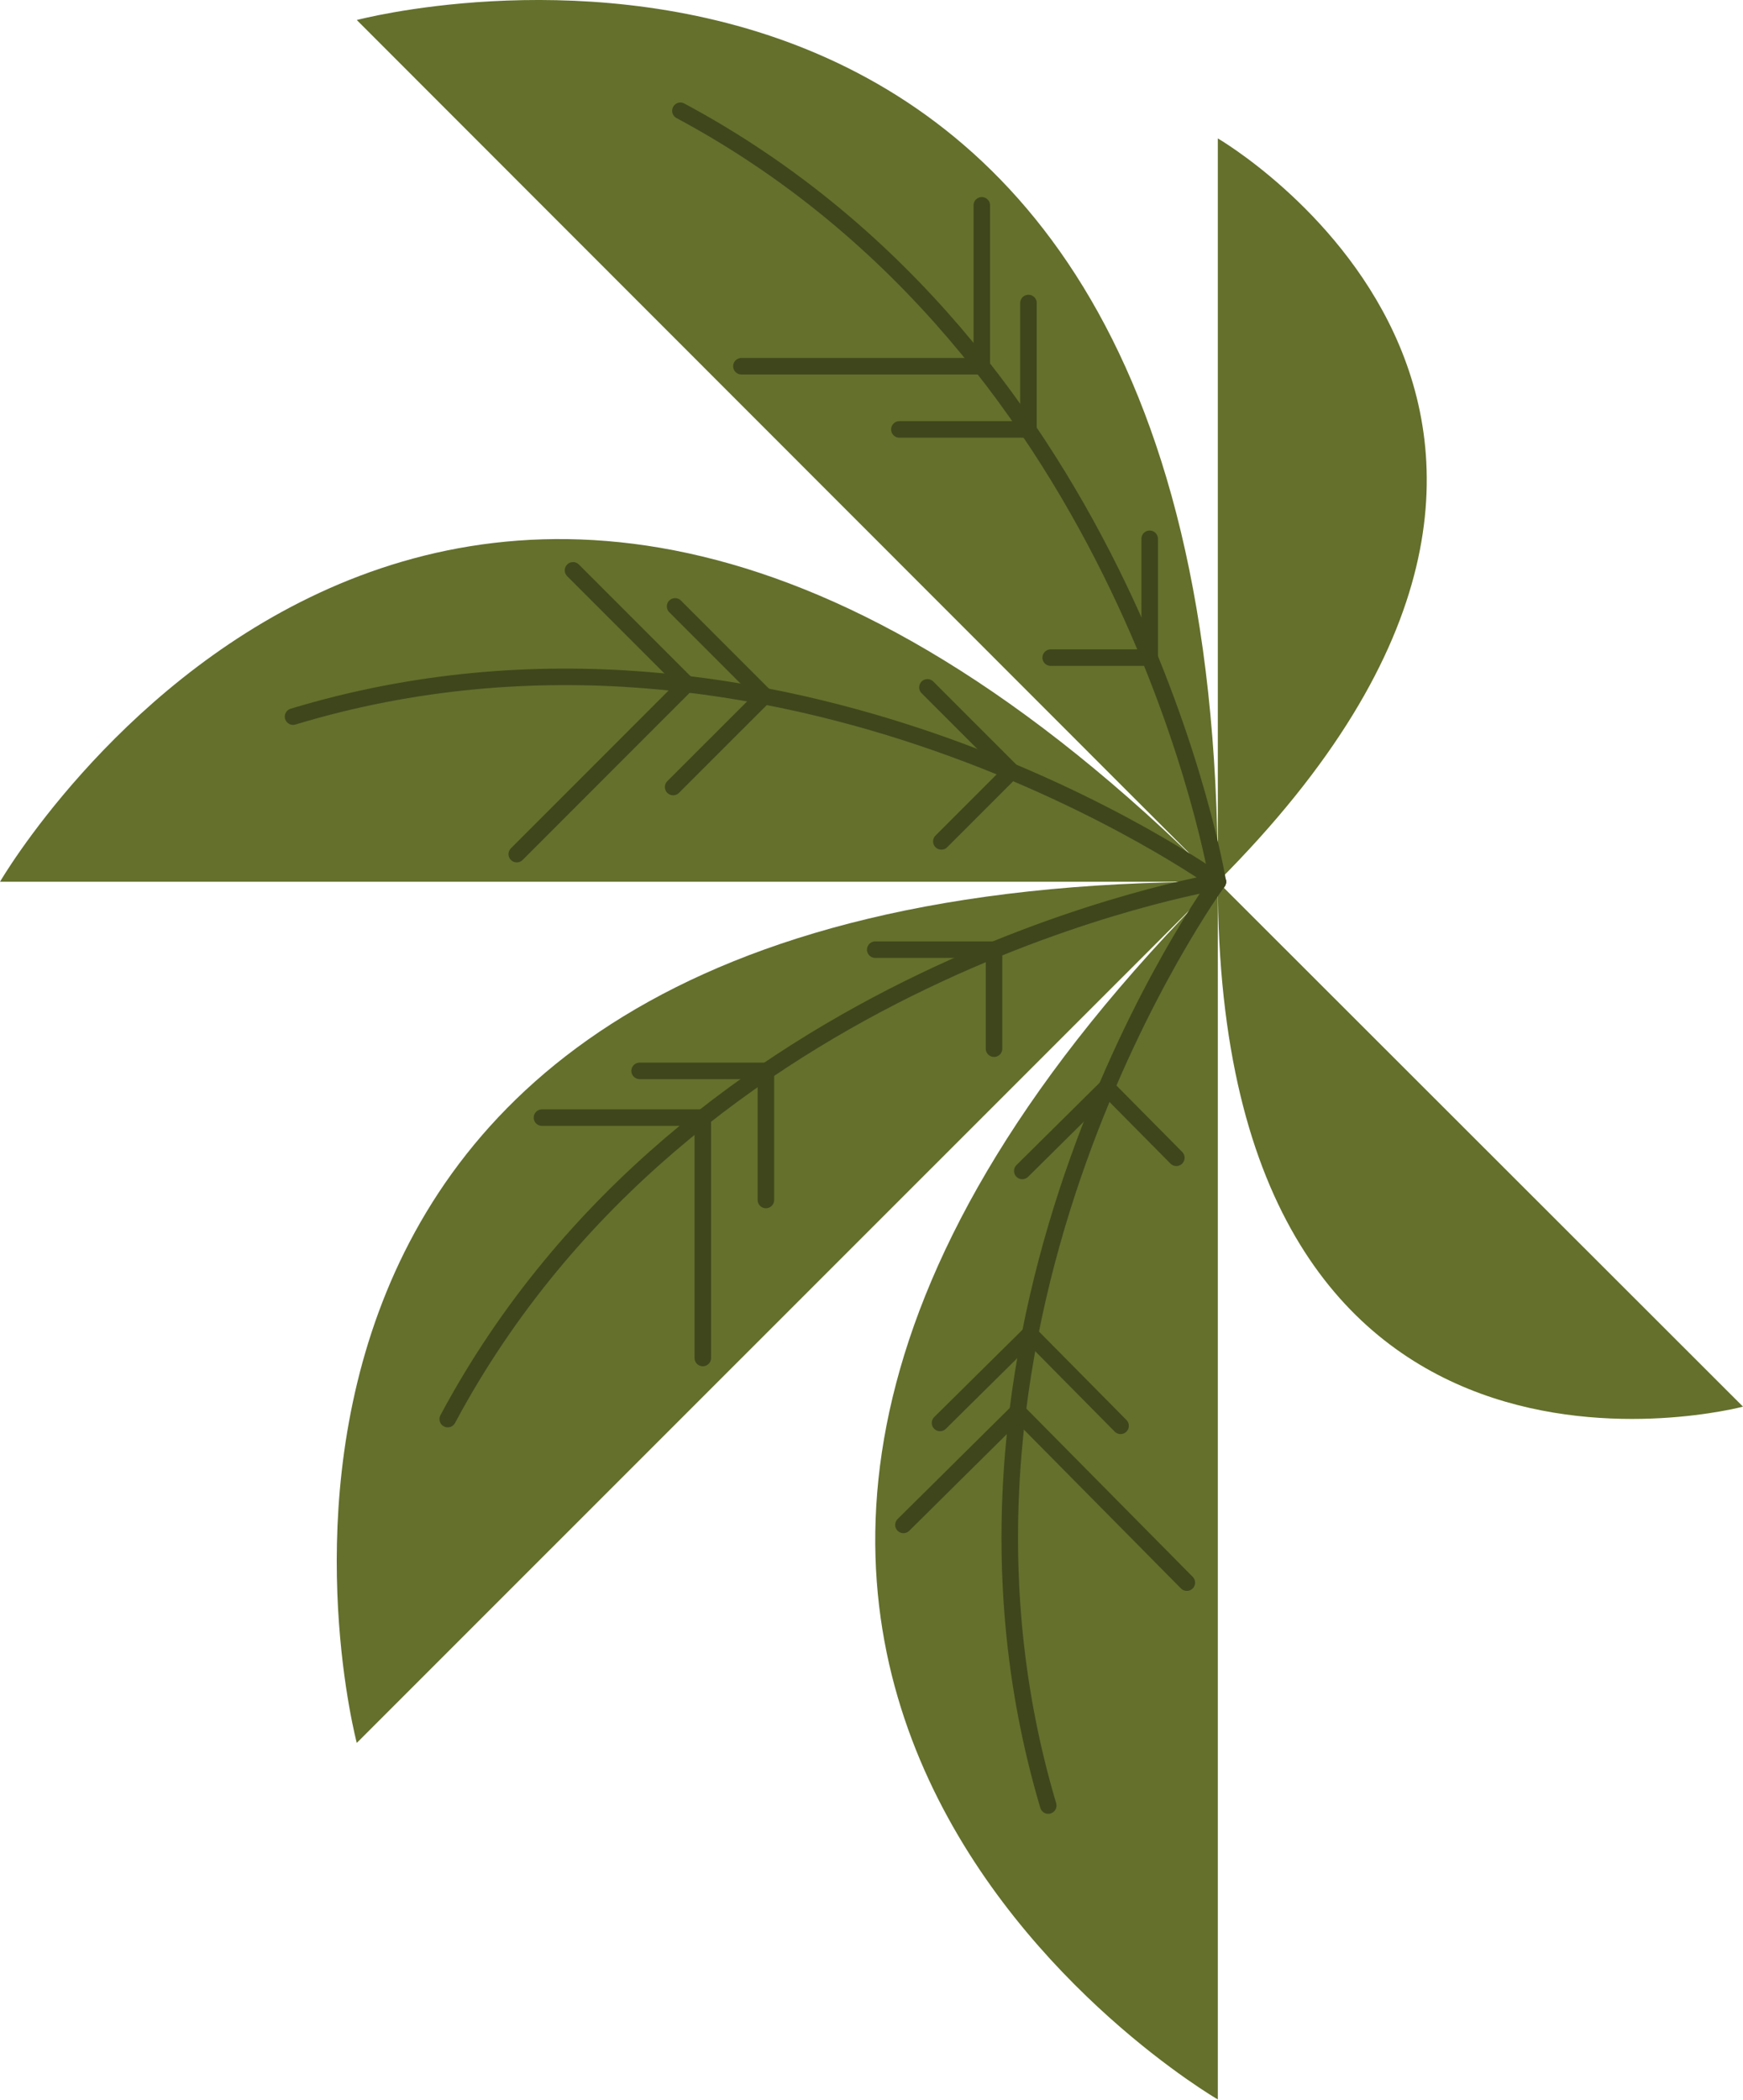 <svg xmlns="http://www.w3.org/2000/svg" viewBox="0 0 249.15 300.04"><defs><style>.cls-1{fill:#64702c;}.cls-2{fill:none;stroke:#3f461c;stroke-linecap:round;stroke-linejoin:round;stroke-width:2.36px;}</style></defs><g id="Layer_2" data-name="Layer 2"><g id="Layer_6" data-name="Layer 6"><path class="cls-1" d="M174.08,126,249.15,201S174.08,221,174.08,126Z"/><path class="cls-1" d="M174.08,126V19.78S241.28,58.76,174.08,126Z"/><path class="cls-1" d="M174.08,300S63.9,236.13,174.08,126V300"/><path class="cls-1" d="M51,249.05S18.27,126,174.08,126L51,249.05"/><path class="cls-1" d="M0,126s63.9-110.18,174.08,0H0"/><path class="cls-1" d="M51,2.86S174.08-29.86,174.08,126L51,2.86"/><path class="cls-2" d="M174.08,126S98.49,138.31,64,202.78"/><polyline class="cls-2" points="77.47 159.7 100.46 159.7 100.46 194.05"/><polyline class="cls-2" points="91.43 153.02 109.48 153.02 109.48 171.47"/><polyline class="cls-2" points="125.11 135.7 142.09 135.7 142.09 149.85"/><path class="cls-2" d="M174.08,126S111.9,81.24,41.89,102.4"/><polyline class="cls-2" points="81.91 81.5 98.16 97.75 73.87 122.05"/><polyline class="cls-2" points="96.5 86.65 109.27 99.42 96.22 112.46"/><polyline class="cls-2" points="132.57 98.22 144.57 110.22 134.56 120.23"/><path class="cls-2" d="M174.08,126S161.73,50.37,97.26,15.83"/><polyline class="cls-2" points="140.34 29.34 140.34 52.33 105.98 52.33"/><polyline class="cls-2" points="147.01 43.3 147.01 61.36 128.56 61.36"/><polyline class="cls-2" points="164.34 76.99 164.34 93.97 150.19 93.97"/><path class="cls-2" d="M174.08,126S129,187.9,149.84,258"/><polyline class="cls-2" points="129.14 217.9 145.48 201.72 169.65 226.15"/><polyline class="cls-2" points="134.37 203.33 147.21 190.63 160.18 203.74"/><polyline class="cls-2" points="146.13 167.32 158.19 155.38 168.15 165.44"/></g></g></svg>